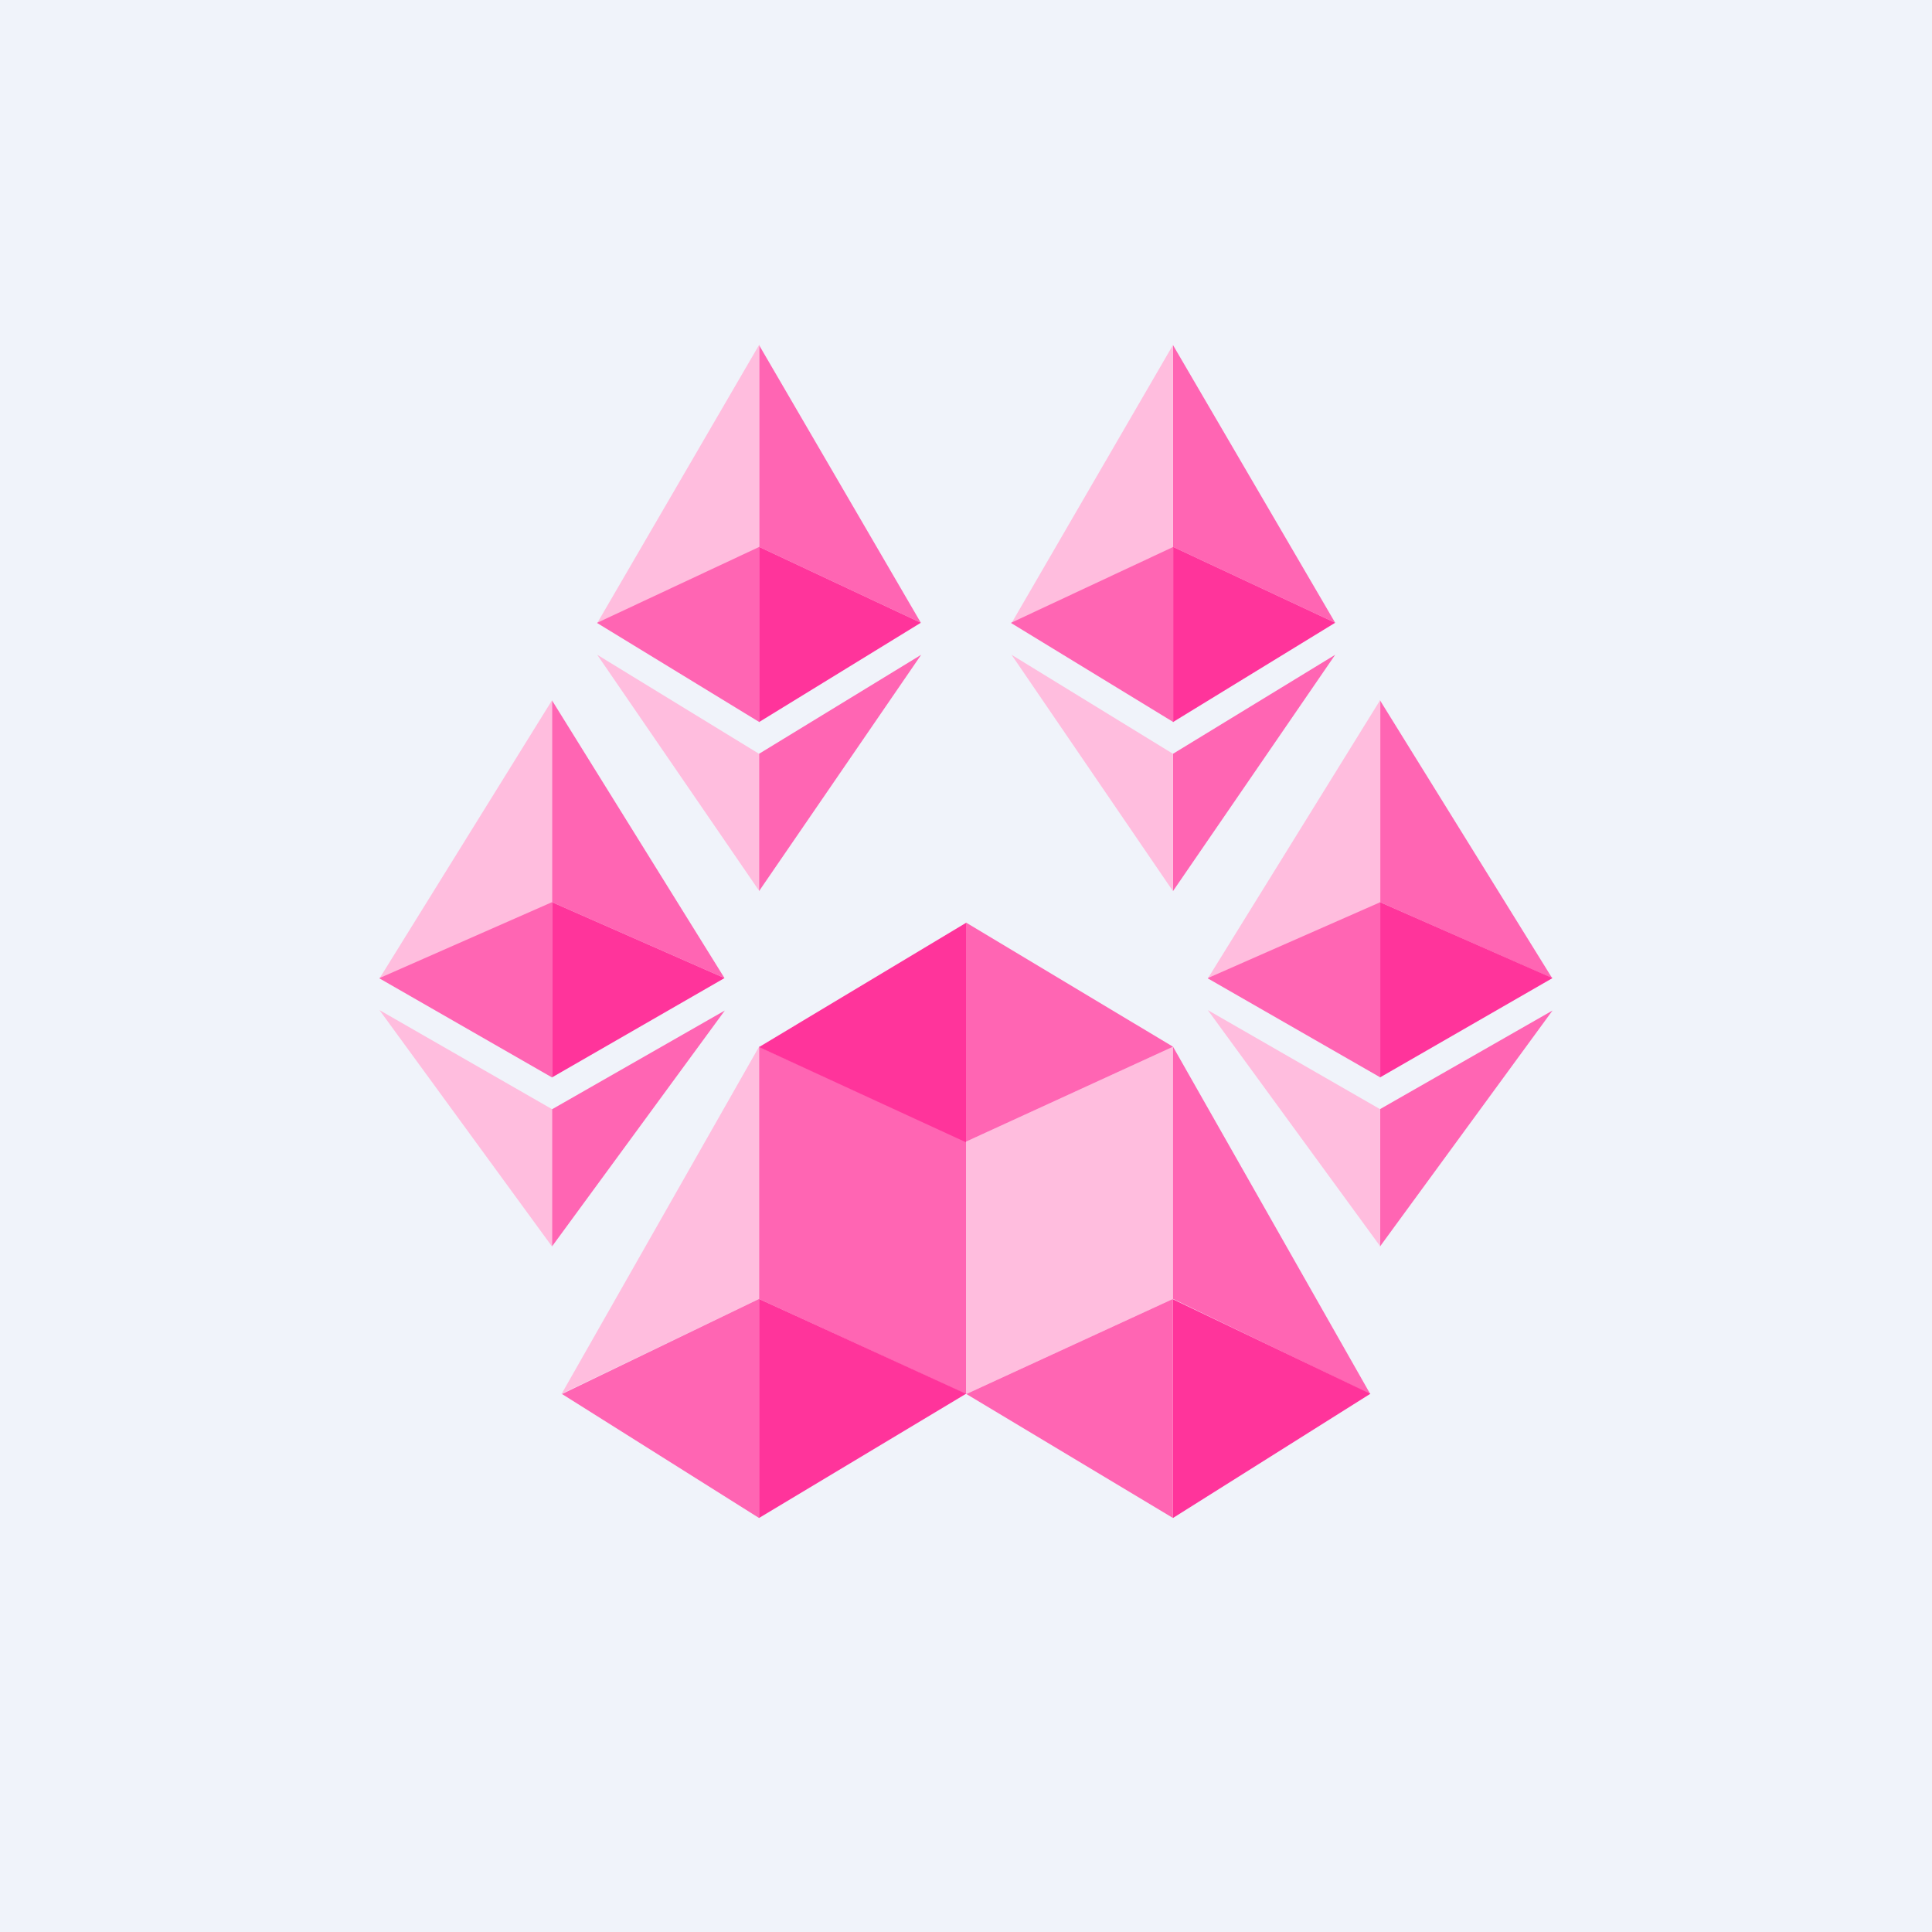<svg width="24" height="24" viewBox="0 0 24 24" fill="none" xmlns="http://www.w3.org/2000/svg">
<rect x="0" y="0" width="24" height="24" fill="#333333" stroke="none"/>
<g clip-path="url(#clip0_31_15734)">
<path d="M0 0H24V24H0V0Z" fill="#F0F3FA"/>
<path d="M9.429 13.003V16.136L12 17.319V14.181L9.429 13.003Z" fill="#FF65B3"/>
<path d="M14.572 16.136L12 17.319V14.181L14.572 13.003V16.136ZM9.429 13.003L6.977 17.314L9.429 16.136V13.003Z" fill="#FFBDDE"/>
<path d="M9.429 18.857L12 17.314L9.429 16.136V18.857Z" fill="#FF349B"/>
<path d="M6.977 17.314L9.429 18.857V16.136L6.977 17.319V17.314ZM14.572 13.003V16.136L17.023 17.319L14.572 13.003Z" fill="#FF65B3"/>
<path d="M14.571 18.857L17.023 17.314L14.571 16.14V18.857Z" fill="#FF349B"/>
<path d="M12 17.314L14.571 18.857V16.136L12 17.319V17.314Z" fill="#FF65B3"/>
<path d="M12 11.464L9.429 13.007L12 14.19V11.464Z" fill="#FF349B"/>
<path d="M14.572 13.003L12 11.46V14.182L14.572 13.003ZM6.857 8.7V11.207L9 12.15L6.857 8.7Z" fill="#FF65B3"/>
<path d="M6.857 8.7L4.714 12.155L6.857 11.212V8.7Z" fill="#FFBDDE"/>
<path d="M6.857 13.384L9 12.15L6.857 11.207V13.384Z" fill="#FF349B"/>
<path d="M4.714 12.154L6.857 13.384V11.207L4.714 12.15V12.154ZM6.857 13.778V15.484L9.004 12.553L6.861 13.778H6.857Z" fill="#FF65B3"/>
<path d="M6.857 15.484V13.778L4.714 12.548L6.857 15.484Z" fill="#FFBDDE"/>
<path d="M17.143 8.7V11.207L19.281 12.15L17.143 8.7Z" fill="#FF65B3"/>
<path d="M17.143 8.7L15.004 12.155L17.147 11.212V8.7H17.143Z" fill="#FFBDDE"/>
<path d="M17.143 13.384L19.286 12.15L17.143 11.207V13.384Z" fill="#FF349B"/>
<path d="M15.004 12.154L17.147 13.384V11.207L15.004 12.15V12.154ZM17.143 13.778V15.484L19.286 12.553L17.143 13.778Z" fill="#FF65B3"/>
<path d="M17.143 15.484V13.778L15.004 12.548L17.147 15.484H17.143Z" fill="#FFBDDE"/>
<path d="M9.429 4.286V6.793L11.439 7.736L9.429 4.286Z" fill="#FF65B3"/>
<path d="M9.429 4.286L7.419 7.74L9.433 6.797V4.286H9.429Z" fill="#FFBDDE"/>
<path d="M9.429 8.97L11.439 7.736L9.429 6.793V8.97Z" fill="#FF349B"/>
<path d="M7.419 7.74L9.433 8.97V6.793L7.419 7.736V7.74ZM9.429 9.364V11.07L11.443 8.134L9.429 9.364Z" fill="#FF65B3"/>
<path d="M9.429 11.07V9.364L7.419 8.134L9.433 11.07H9.429Z" fill="#FFBDDE"/>
<path d="M14.571 4.286V6.793L16.586 7.736L14.571 4.286Z" fill="#FF65B3"/>
<path d="M14.571 4.286L12.566 7.74L14.571 6.797V4.286Z" fill="#FFBDDE"/>
<path d="M14.571 8.97L16.586 7.736L14.571 6.793V8.97Z" fill="#FF349B"/>
<path d="M12.561 7.74L14.576 8.97V6.793L12.561 7.736V7.74ZM14.571 9.364V11.07L16.586 8.134L14.571 9.364Z" fill="#FF65B3"/>
<path d="M14.571 11.07V9.364L12.566 8.134L14.571 11.07Z" fill="#FFBDDE"/>
</g>
<defs>
<clipPath id="clip0_31_15734">
<rect width="24" height="24" fill="white"/>
</clipPath>
</defs>
</svg>
